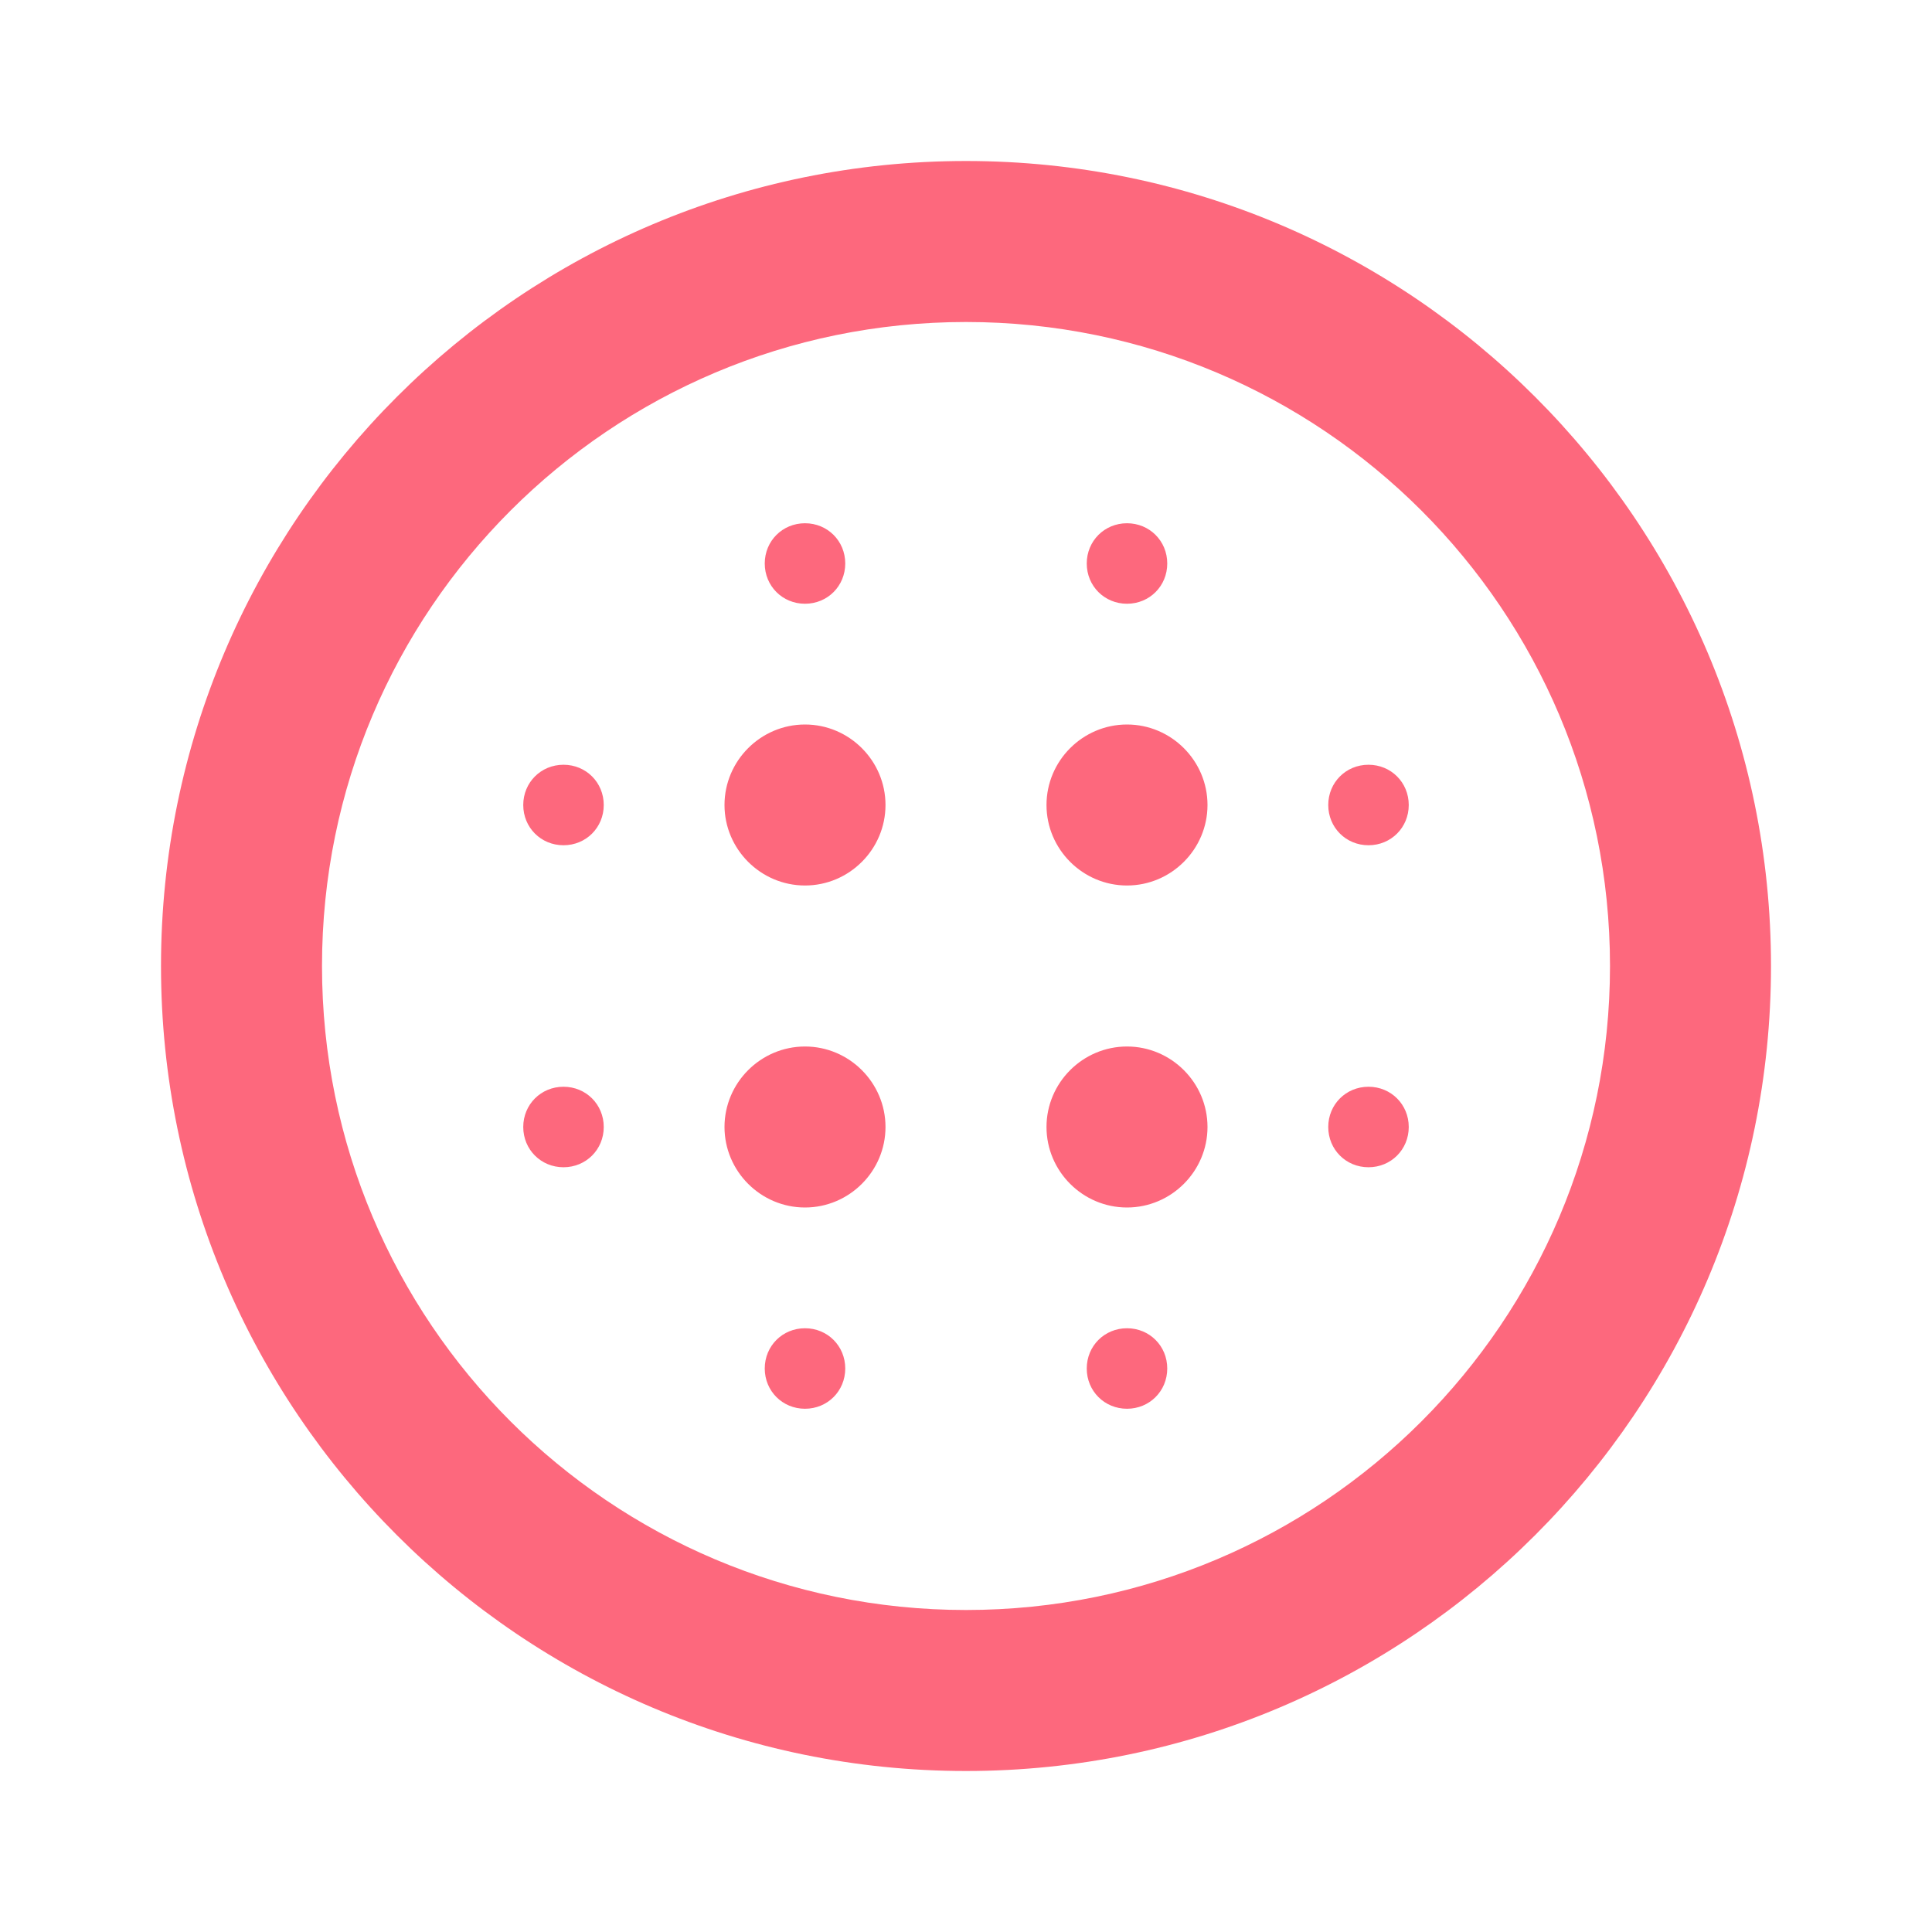 <?xml version="1.0"?>
<svg width="12" height="12" viewBox="0 0 12 12" fill="none" xmlns="http://www.w3.org/2000/svg">
    <path
        d="M5 4.5C4.725 4.5 4.5 4.725 4.5 5C4.5 5.275 4.725 5.5 5 5.5C5.275 5.5 5.5 5.275 5.5 5C5.5 4.725 5.275 4.5 5 4.5ZM5 6.5C4.725 6.5 4.5 6.725 4.5 7C4.5 7.275 4.725 7.5 5 7.5C5.275 7.5 5.5 7.275 5.5 7C5.5 6.725 5.275 6.5 5 6.5ZM3.5 4.75C3.36 4.75 3.25 4.86 3.25 5C3.25 5.14 3.36 5.25 3.5 5.25C3.64 5.25 3.75 5.14 3.75 5C3.75 4.86 3.64 4.75 3.5 4.75ZM5 8.25C4.86 8.25 4.75 8.36 4.75 8.5C4.75 8.64 4.86 8.75 5 8.75C5.14 8.75 5.25 8.64 5.25 8.5C5.25 8.36 5.14 8.25 5 8.25ZM3.5 6.75C3.36 6.75 3.25 6.86 3.25 7C3.25 7.14 3.36 7.25 3.5 7.25C3.64 7.25 3.75 7.14 3.75 7C3.75 6.86 3.64 6.75 3.5 6.75ZM5 3.75C5.14 3.75 5.25 3.64 5.25 3.5C5.25 3.36 5.14 3.25 5 3.25C4.86 3.25 4.75 3.36 4.75 3.5C4.75 3.64 4.86 3.75 5 3.75ZM7 4.5C6.725 4.5 6.5 4.725 6.5 5C6.5 5.275 6.725 5.5 7 5.5C7.275 5.5 7.5 5.275 7.5 5C7.5 4.725 7.275 4.5 7 4.5ZM7 3.75C7.14 3.75 7.25 3.64 7.25 3.5C7.25 3.36 7.14 3.25 7 3.25C6.86 3.25 6.75 3.36 6.75 3.5C6.75 3.64 6.86 3.75 7 3.75ZM8.5 6.75C8.36 6.75 8.25 6.86 8.25 7C8.25 7.14 8.36 7.25 8.5 7.25C8.64 7.25 8.75 7.14 8.75 7C8.75 6.86 8.64 6.75 8.5 6.75ZM8.5 4.75C8.36 4.75 8.25 4.86 8.25 5C8.25 5.14 8.36 5.25 8.5 5.25C8.64 5.25 8.75 5.14 8.75 5C8.75 4.86 8.64 4.75 8.5 4.75ZM6 1C3.24 1 1 3.24 1 6C1 8.76 3.24 11 6 11C8.76 11 11 8.76 11 6C11 3.24 8.76 1 6 1ZM6 10C3.79 10 2 8.21 2 6C2 3.79 3.79 2 6 2C8.21 2 10 3.79 10 6C10 8.21 8.21 10 6 10ZM7 8.25C6.86 8.25 6.75 8.36 6.75 8.5C6.75 8.64 6.86 8.75 7 8.75C7.14 8.75 7.25 8.64 7.25 8.5C7.25 8.36 7.14 8.25 7 8.25ZM7 6.5C6.725 6.5 6.5 6.725 6.5 7C6.5 7.275 6.725 7.5 7 7.5C7.275 7.5 7.5 7.275 7.5 7C7.5 6.725 7.275 6.5 7 6.5Z"
        fill="#FD687D" />
</svg>
